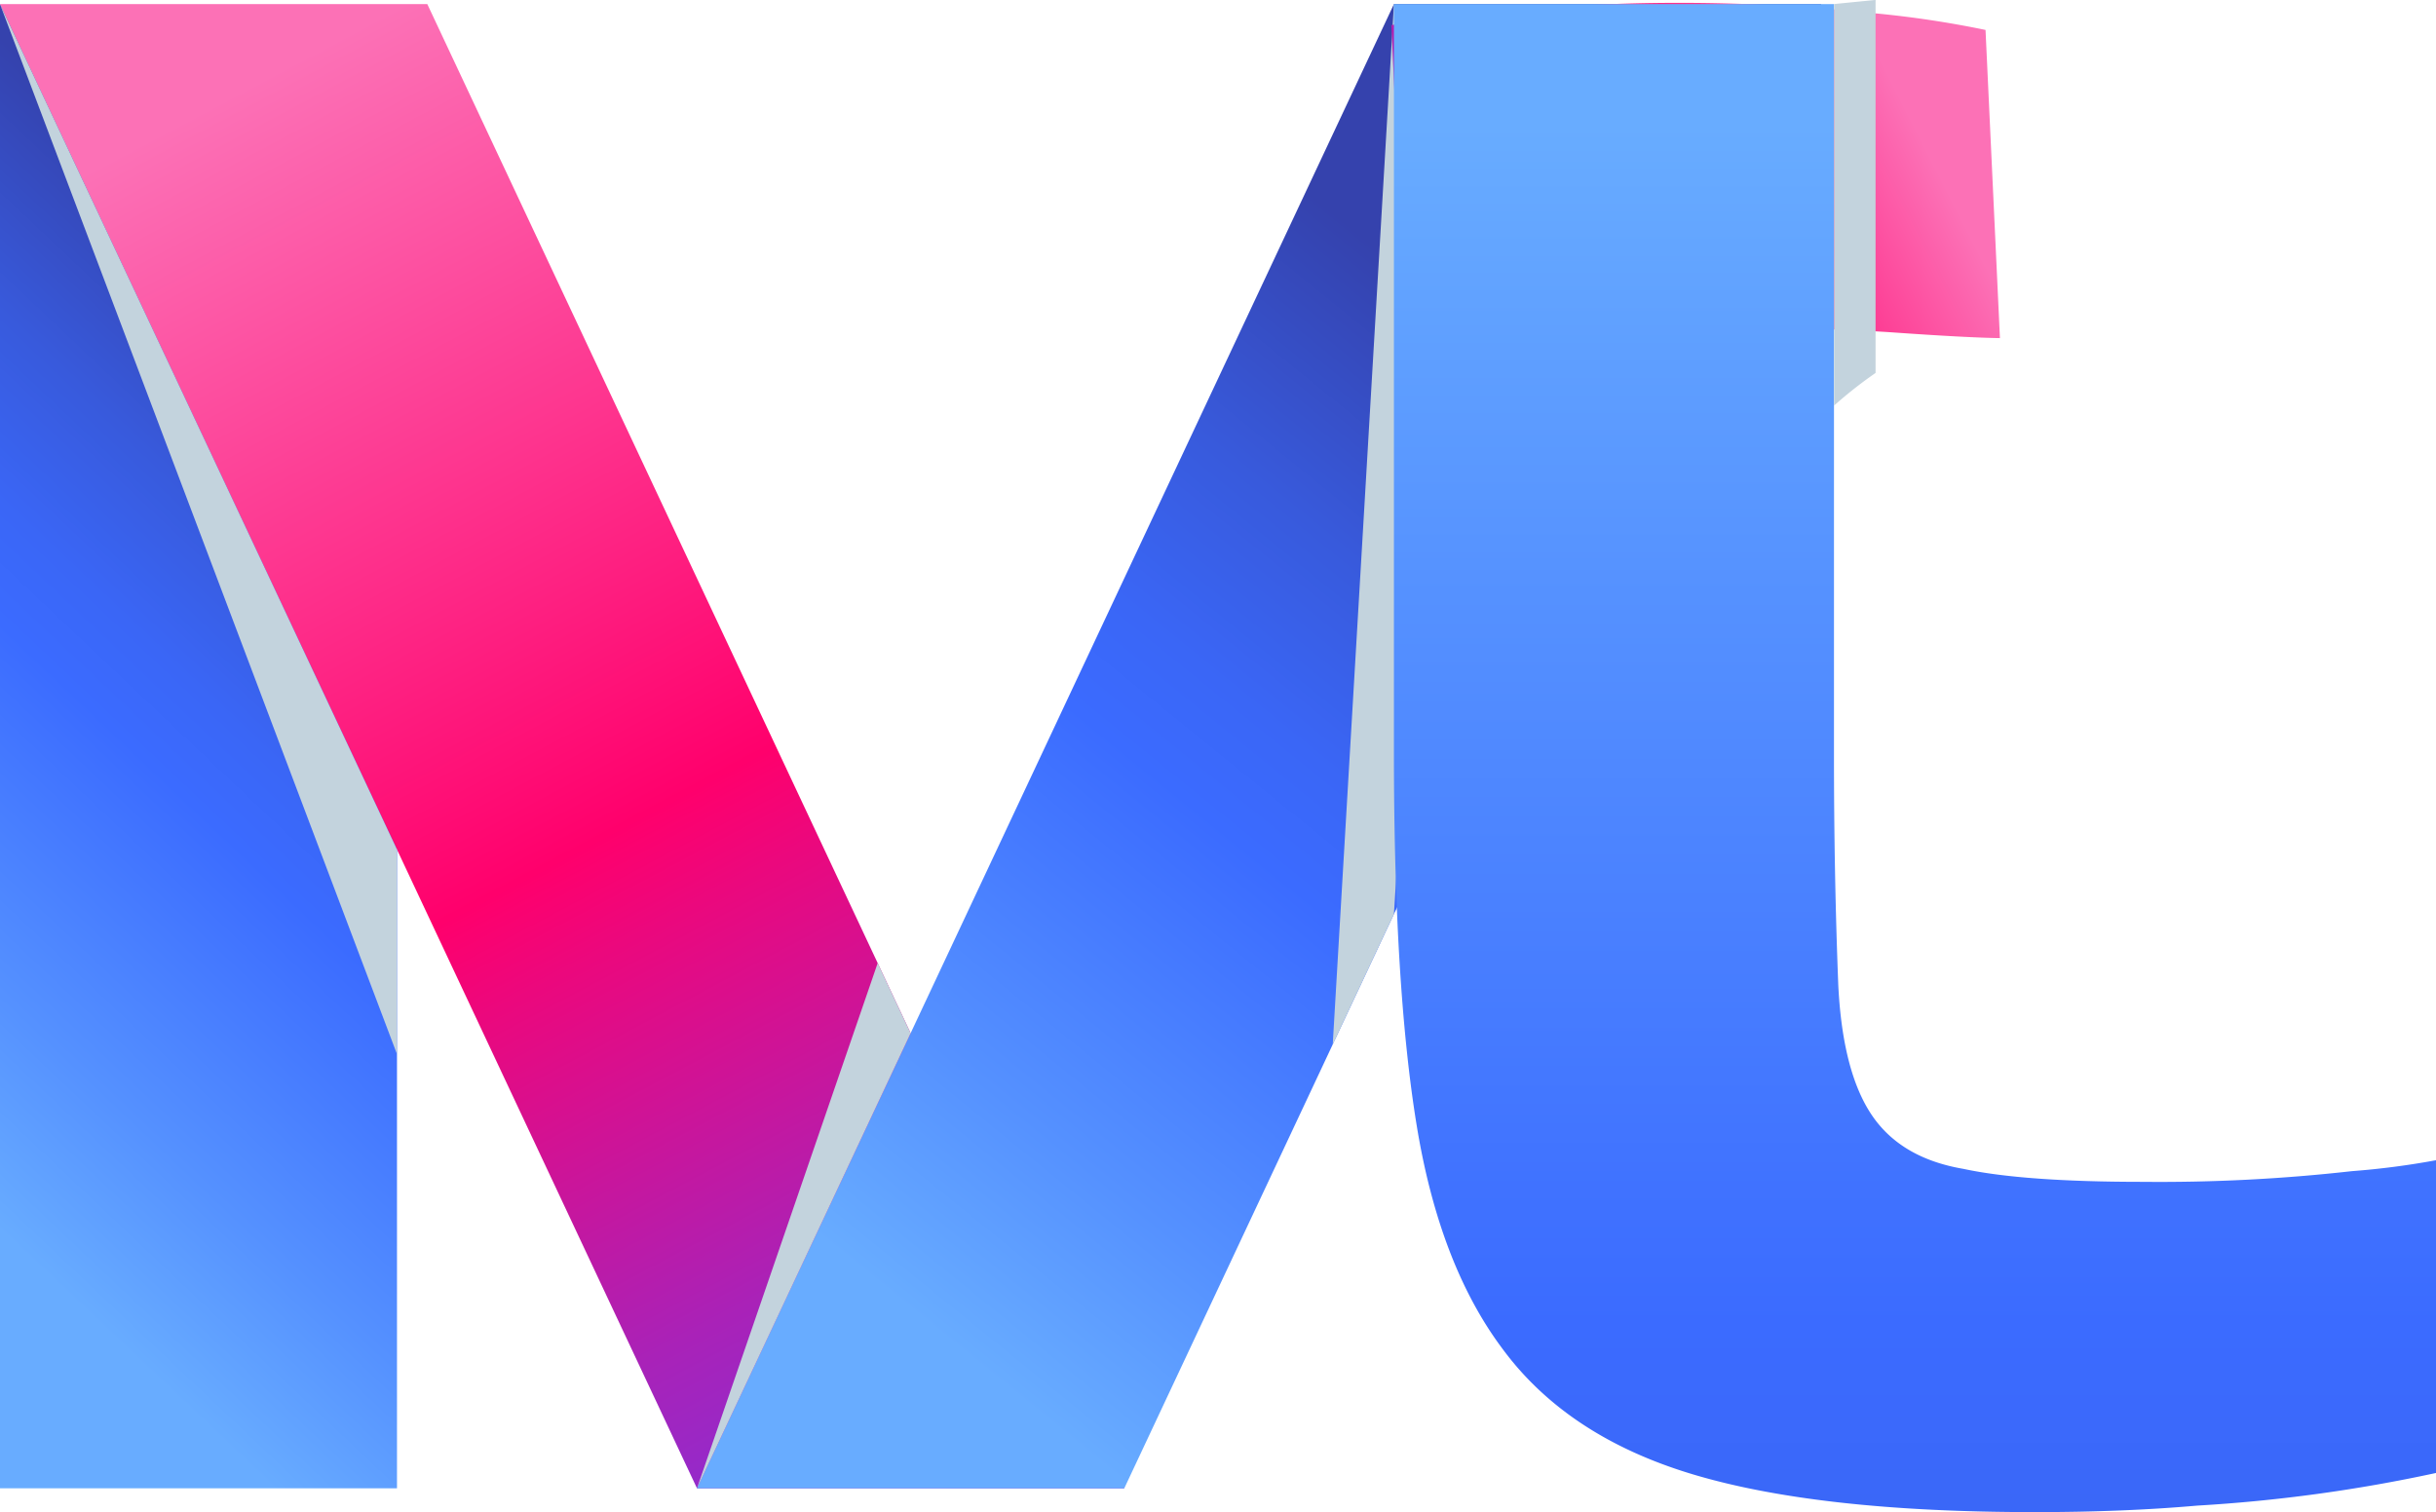 <svg xmlns="http://www.w3.org/2000/svg" xmlns:xlink="http://www.w3.org/1999/xlink" viewBox="0 0 456.35 283.3"><defs><style>.cls-1{isolation:isolate;}.cls-2{fill:url(#linear-gradient);}.cls-3{fill:url(#linear-gradient-2);}.cls-4{fill:url(#linear-gradient-3);}.cls-5{fill:#c3d3dd;mix-blend-mode:multiply;}.cls-6{fill:url(#linear-gradient-4);}.cls-7{fill:url(#linear-gradient-5);}</style><linearGradient id="linear-gradient" x1="-25.74" y1="206.41" x2="85.98" y2="88.18" gradientUnits="userSpaceOnUse"><stop offset="0" stop-color="#68acff"/><stop offset="0.2" stop-color="#5591ff"/><stop offset="0.51" stop-color="#3b6bff"/><stop offset="0.61" stop-color="#3a66f6"/><stop offset="0.77" stop-color="#385adc"/><stop offset="0.97" stop-color="#3545b3"/><stop offset="1" stop-color="#3542ad"/></linearGradient><linearGradient id="linear-gradient-2" x1="41.15" y1="18.99" x2="192.9" y2="304.79" gradientUnits="userSpaceOnUse"><stop offset="0" stop-color="#fc71b6"/><stop offset="0.48" stop-color="#ff006c"/><stop offset="0.54" stop-color="#eb087d"/><stop offset="0.76" stop-color="#a922b8"/><stop offset="0.92" stop-color="#8032dc"/><stop offset="1" stop-color="#7038ea"/></linearGradient><linearGradient id="linear-gradient-3" x1="158.18" y1="235.57" x2="290.38" y2="72.65" xlink:href="#linear-gradient"/><linearGradient id="linear-gradient-4" x1="387.6" y1="150.43" x2="288.72" y2="195.16" gradientTransform="translate(-16.37 -10.89) rotate(-2.68)" xlink:href="#linear-gradient-2"/><linearGradient id="linear-gradient-5" x1="382.17" y1="129.44" x2="382.17" y2="570.27" xlink:href="#linear-gradient"/></defs><title>SkeleNews</title><g class="cls-1"><g id="OBJECTS"><polygon class="cls-2" points="19.16 25.52 0 0.77 0 52.91 0 278.86 74.37 278.86 74.37 211.36 74.37 150.5 19.16 25.52"/><polygon class="cls-3" points="210.62 278.86 130.57 278.86 5.69 12.91 0 0.77 80.05 0.77 196.34 248.43 210.62 278.86"/><polygon class="cls-4" points="130.57 278.86 210.62 278.86 335.49 12.91 341.18 0.77 261.13 0.77 144.84 248.43 130.57 278.86"/><polygon class="cls-5" points="261.13 0.77 249.67 195.69 261.13 171.28 270.6 19.24 261.13 0.77"/><path class="cls-6" d="M374.61,108.5a342.45,342.45,0,0,0-53.08-1.56l-10.5.49a92,92,0,0,0-10.07.87c-8.08,1.09-16.88,2.41-16.88,2.41l3.51,75.12s9.18-9.2,16.45-11.72A60,60,0,0,1,319.42,170q9.43-1.44,25.19-2.19a319.88,319.88,0,0,1,33.2.47q14.2,1,20.28,1.08l-2.7-57.74A190.12,190.12,0,0,0,374.61,108.5Z" transform="translate(-23.43 -106.01)"/><path class="cls-7" d="M464,325.45a322.21,322.21,0,0,1-39.21,2q-22.23,0-33.54-2.43-11.73-2-17.18-10.1t-6.26-24.25q-.82-21-.81-43.65V106.78H284.56v133h0c0,2.39,0,4.79,0,7.28q0,43.65,4.25,69.72t16,41.83q12.14,16.57,35.77,23.65t64.07,7.07q16.56,0,30.31-1.21A291.25,291.25,0,0,0,479.78,382v-58.6A148.24,148.24,0,0,1,464,325.45Z" transform="translate(-23.43 -106.01)"/><polygon class="cls-5" points="0 0.77 74.37 197.52 74.37 159.18 0 0.77"/><path class="cls-5" d="M374.79,106c-4.44.43-7.77.77-7.77.77V182a80.61,80.61,0,0,1,7.77-6.11Z" transform="translate(-23.43 -106.01)"/><polygon class="cls-5" points="130.57 278.86 164.42 180.45 170.59 193.6 130.57 278.86"/></g></g></svg>